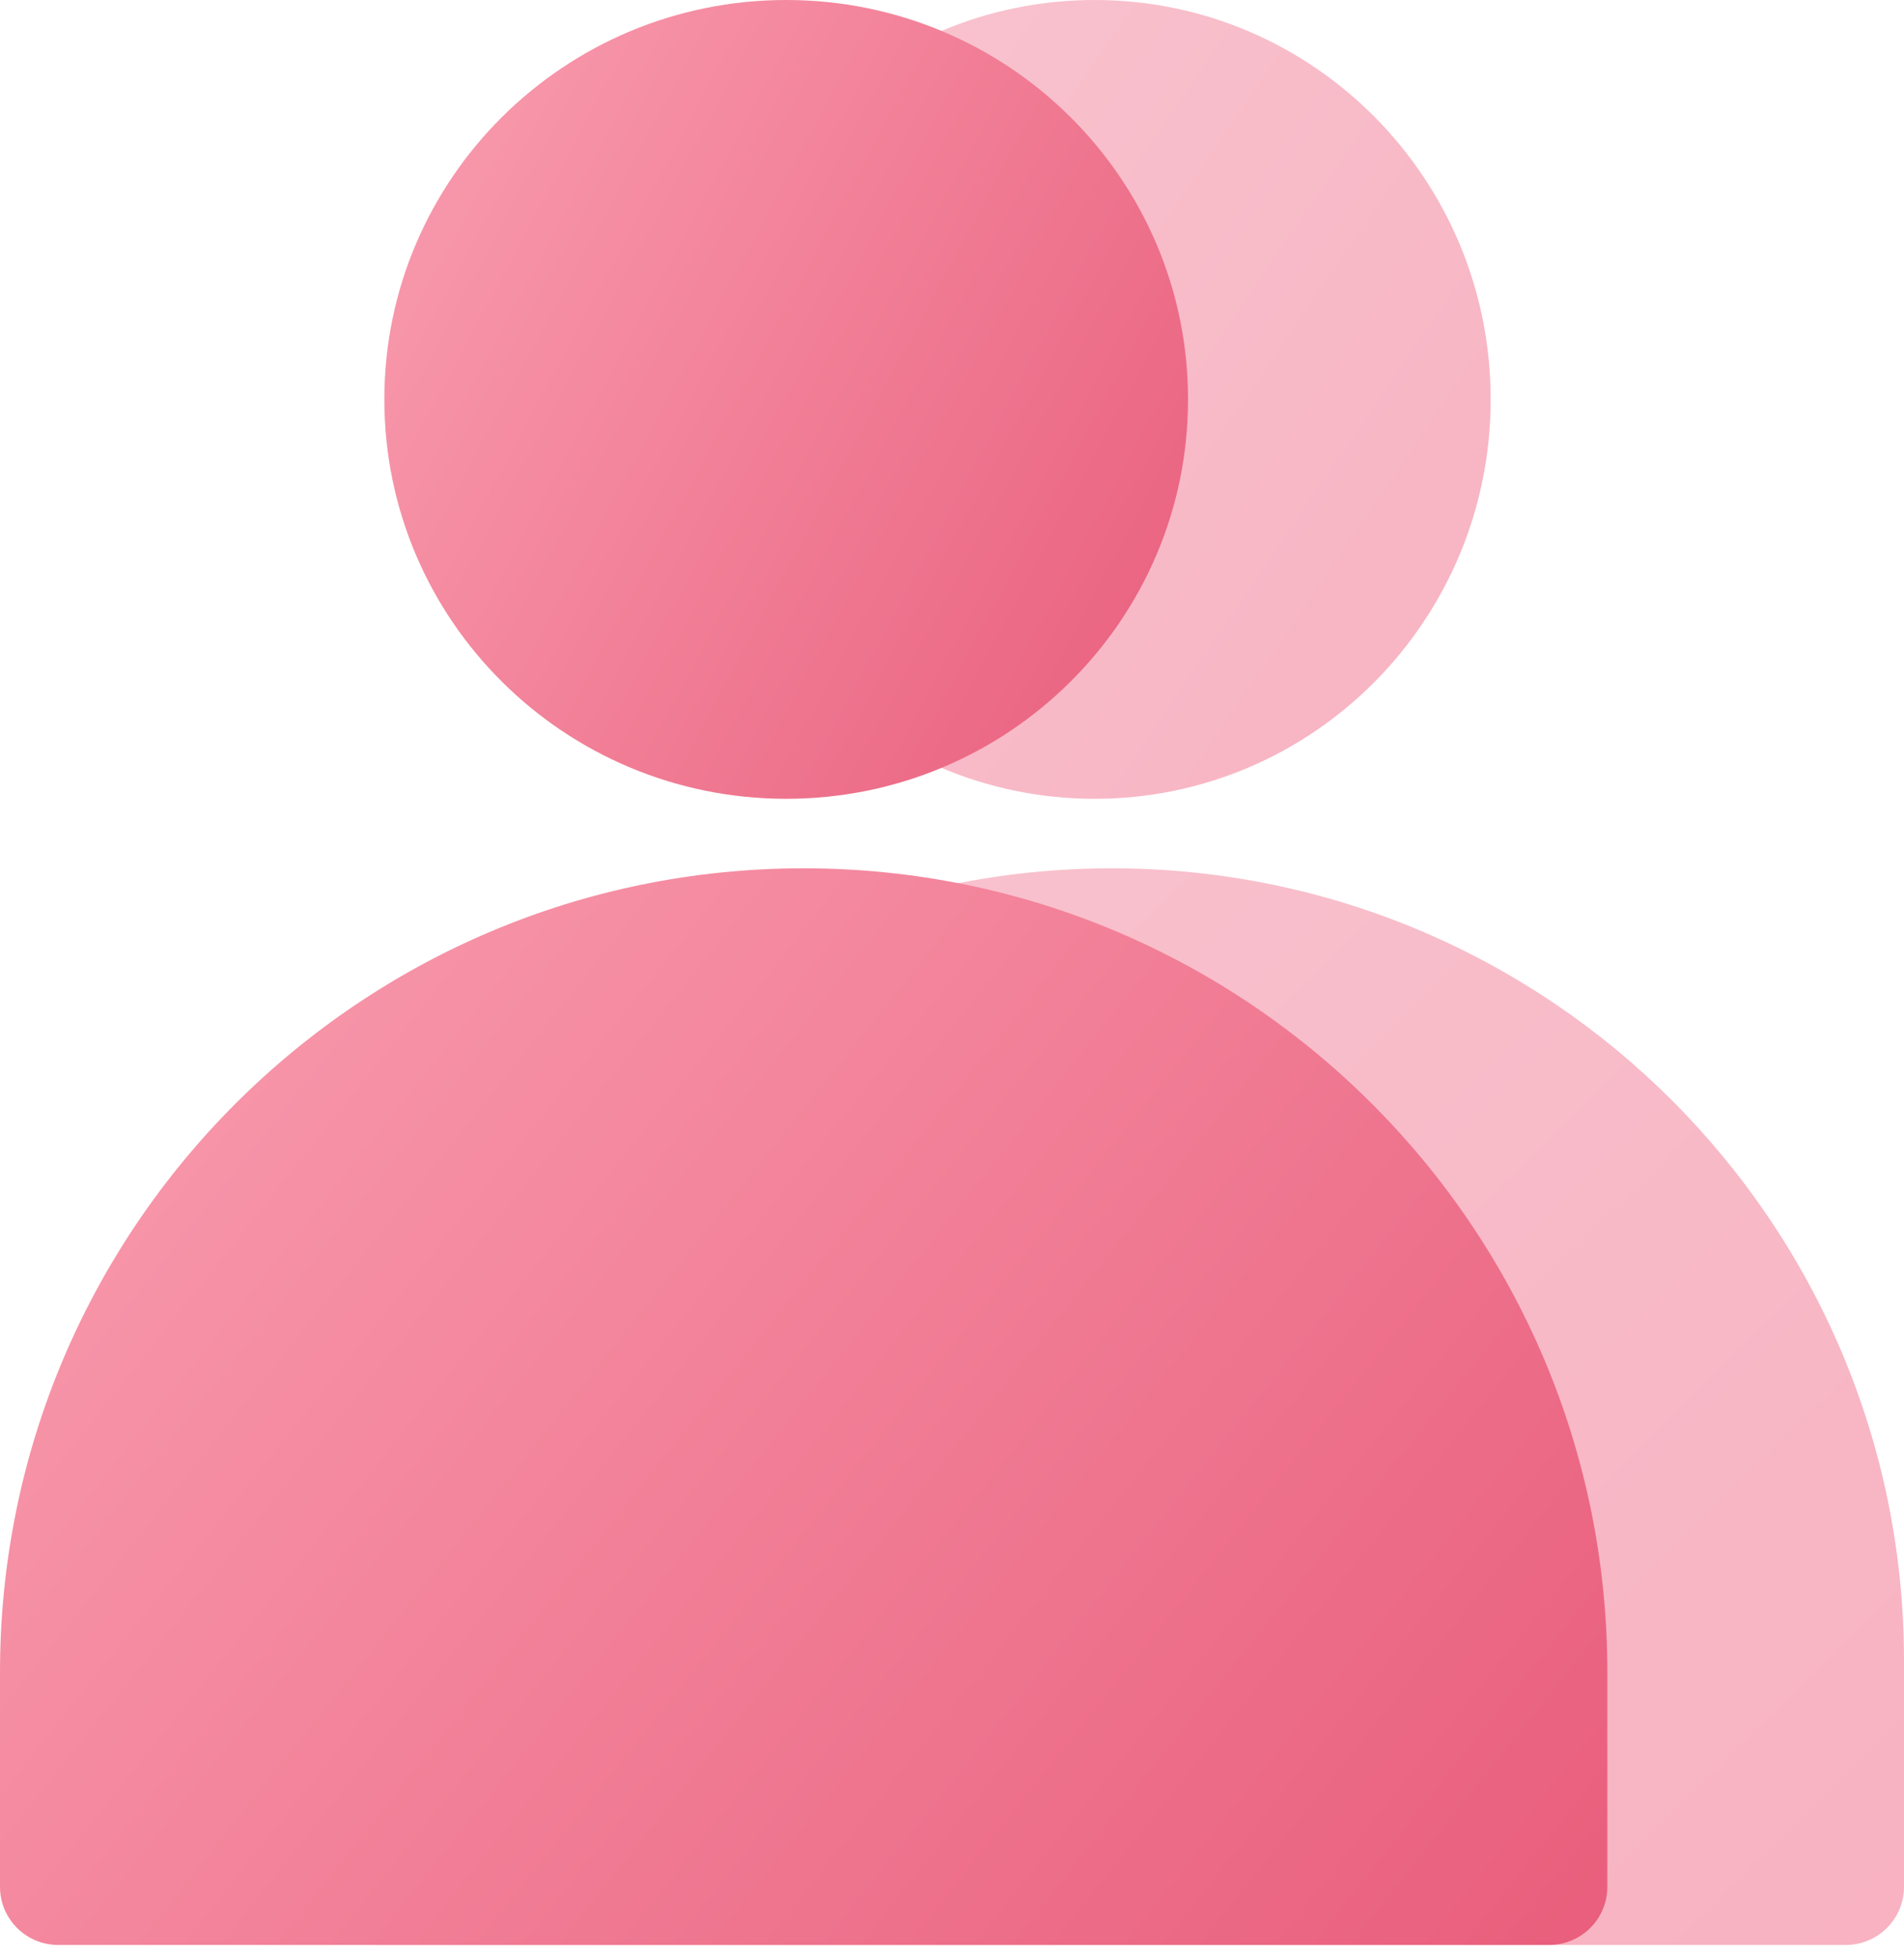 <?xml version="1.0" encoding="utf-8"?>
<svg width="36" height="37" viewBox="0 0 36 37" fill="none"
xmlns="http://www.w3.org/2000/svg">
  <path opacity="0.75" fill-rule="evenodd" clip-rule="evenodd"
  d="M20.696 15.1C24.832 15.1 28.185 11.72 28.185 7.55C28.185 3.38 24.832 0 20.696 0C16.559 0 13.206 3.38 13.206 7.55C13.206 11.72 16.559 15.1 20.696 15.1Z"
  fill="url(#paint0_linear)" />
  <path opacity="0.75" fill-rule="evenodd" clip-rule="evenodd"
  d="M6.043 31.392C6.043 23.12 12.749 16.414 21.021 16.414C29.294 16.414 36 23.12 36 31.392V35.666C36 36.274 35.507 36.766 34.9 36.766H7.143C6.535 36.766 6.043 36.274 6.043 35.666V31.392Z"
  fill="url(#paint1_linear)" />
  <path fill-rule="evenodd" clip-rule="evenodd"
  d="M14.865 15.1C19.061 15.1 22.463 11.72 22.463 7.55C22.463 3.38 19.061 0 14.865 0C10.669 0 7.267 3.38 7.267 7.55C7.267 11.72 10.669 15.1 14.865 15.1Z"
  fill="url(#paint2_linear)" />
  <path fill-rule="evenodd" clip-rule="evenodd"
  d="M0 31.609C0 23.217 6.803 16.414 15.195 16.414C23.587 16.414 30.391 23.217 30.391 31.609V35.666C30.391 36.274 29.898 36.766 29.29 36.766H1.1C0.493 36.766 0 36.274 0 35.666V31.609Z"
  fill="url(#paint3_linear)" />
  <defs>
    <linearGradient id="paint0_linear" x1="-3.749" y1="22.344"
    x2="40.443" y2="52.56" gradientUnits="userSpaceOnUse">
      <stop stop-color="#F6B4C2" />
      <stop offset="1" stop-color="#F6708E" />
    </linearGradient>
    <linearGradient id="paint1_linear" x1="-27.868" y1="46.529"
    x2="36.045" y2="111.374" gradientUnits="userSpaceOnUse">
      <stop stop-color="#F6B4C2" />
      <stop offset="1" stop-color="#F6708E" />
    </linearGradient>
    <linearGradient id="paint2_linear" x1="-1.368" y1="12.844"
    x2="24.042" y2="26.503" gradientUnits="userSpaceOnUse">
      <stop stop-color="#FBA4B5" />
      <stop offset="1" stop-color="#E3486A" />
    </linearGradient>
    <linearGradient id="paint3_linear" x1="-17.27" y1="33.725"
    x2="22.764" y2="65.658" gradientUnits="userSpaceOnUse">
      <stop stop-color="#FBA4B5" />
      <stop offset="1" stop-color="#E3486A" />
    </linearGradient>
  </defs>
</svg>
